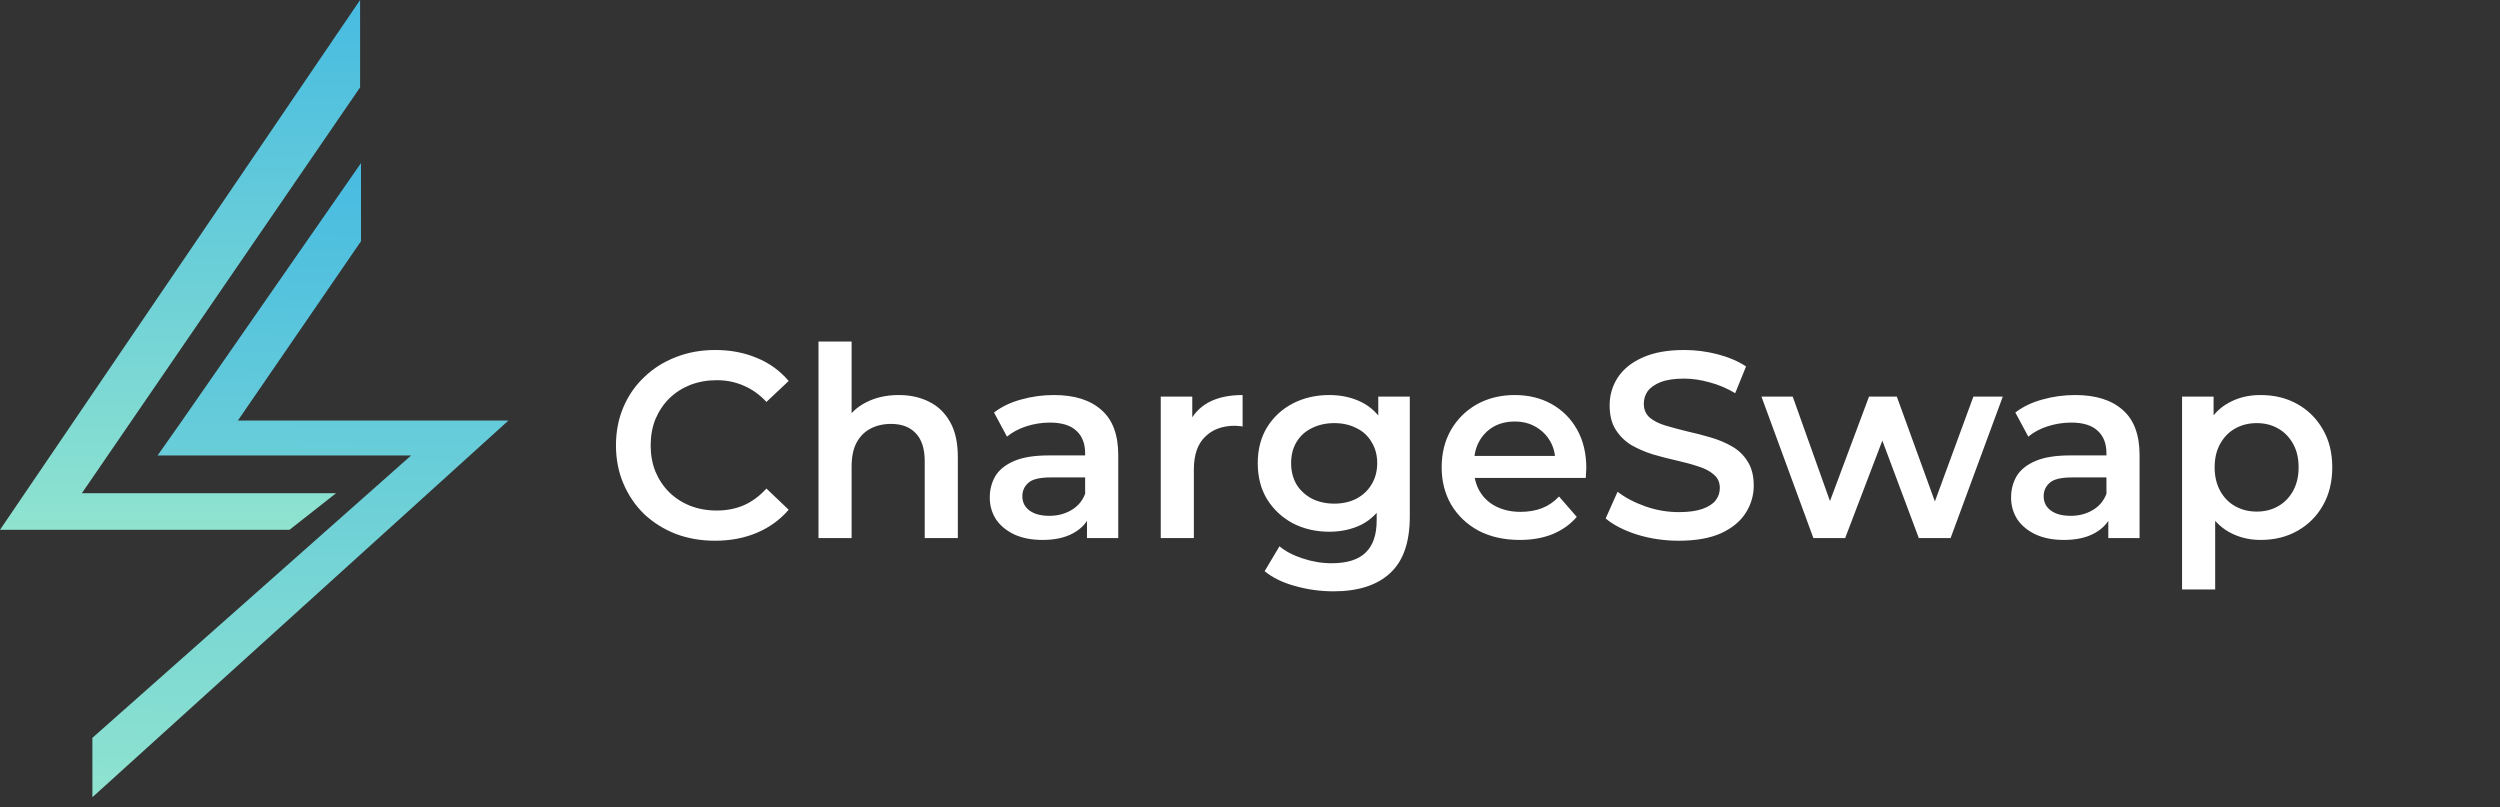 <svg width="604" height="195" viewBox="0 0 604 195" fill="none" xmlns="http://www.w3.org/2000/svg">
<rect x="0" y="0" width="604" height="195" fill="#333333" stroke="none"/>
<path d="M0 128L87 0V21.106L19.788 119.149H81.2L69.941 128H0Z" fill="url(#paint0_linear_5_19)"/>
<path d="M87.22 39.396L44.008 101.601L38.068 110.043L99.328 110.043L22.321 178.265L22.321 192.608L122.838 101.601L57.473 101.601L87.22 58.274L87.22 39.396Z" fill="url(#paint1_linear_5_19)"/>
<path d="M172.752 130.64C169.339 130.64 166.16 130.085 163.216 128.976C160.315 127.824 157.776 126.224 155.6 124.176C153.467 122.085 151.803 119.632 150.608 116.816C149.413 114 148.816 110.928 148.816 107.6C148.816 104.272 149.413 101.2 150.608 98.384C151.803 95.568 153.488 93.136 155.664 91.088C157.84 88.997 160.379 87.397 163.28 86.288C166.181 85.136 169.36 84.56 172.816 84.56C176.485 84.56 179.835 85.2 182.864 86.48C185.893 87.717 188.453 89.573 190.544 92.048L185.168 97.104C183.547 95.355 181.733 94.053 179.728 93.2C177.723 92.304 175.547 91.856 173.2 91.856C170.853 91.856 168.699 92.24 166.736 93.008C164.816 93.776 163.131 94.864 161.68 96.272C160.272 97.68 159.163 99.344 158.352 101.264C157.584 103.184 157.2 105.296 157.2 107.6C157.2 109.904 157.584 112.016 158.352 113.936C159.163 115.856 160.272 117.52 161.68 118.928C163.131 120.336 164.816 121.424 166.736 122.192C168.699 122.96 170.853 123.344 173.2 123.344C175.547 123.344 177.723 122.917 179.728 122.064C181.733 121.168 183.547 119.824 185.168 118.032L190.544 123.152C188.453 125.584 185.893 127.44 182.864 128.72C179.835 130 176.464 130.64 172.752 130.64ZM217.14 95.44C219.871 95.44 222.303 95.973 224.436 97.04C226.612 98.107 228.319 99.749 229.556 101.968C230.793 104.144 231.412 106.96 231.412 110.416V130H223.412V111.44C223.412 108.411 222.687 106.149 221.236 104.656C219.828 103.163 217.844 102.416 215.284 102.416C213.407 102.416 211.743 102.8 210.292 103.568C208.841 104.336 207.711 105.488 206.9 107.024C206.132 108.517 205.748 110.416 205.748 112.72V130H197.748V82.512H205.748V105.04L204.02 102.224C205.215 100.048 206.943 98.384 209.204 97.232C211.508 96.037 214.153 95.44 217.14 95.44ZM262.617 130V123.088L262.169 121.616V109.52C262.169 107.173 261.465 105.36 260.057 104.08C258.649 102.757 256.515 102.096 253.657 102.096C251.737 102.096 249.838 102.395 247.961 102.992C246.126 103.589 244.569 104.421 243.289 105.488L240.153 99.664C241.987 98.256 244.163 97.211 246.681 96.528C249.241 95.803 251.886 95.44 254.617 95.44C259.566 95.44 263.385 96.635 266.073 99.024C268.803 101.371 270.169 105.019 270.169 109.968V130H262.617ZM251.865 130.448C249.305 130.448 247.065 130.021 245.145 129.168C243.225 128.272 241.731 127.056 240.665 125.52C239.641 123.941 239.129 122.171 239.129 120.208C239.129 118.288 239.577 116.56 240.473 115.024C241.411 113.488 242.926 112.272 245.017 111.376C247.107 110.48 249.881 110.032 253.337 110.032H263.257V115.344H253.913C251.182 115.344 249.347 115.792 248.409 116.688C247.47 117.541 247.001 118.608 247.001 119.888C247.001 121.339 247.577 122.491 248.729 123.344C249.881 124.197 251.481 124.624 253.529 124.624C255.491 124.624 257.241 124.176 258.777 123.28C260.355 122.384 261.486 121.061 262.169 119.312L263.513 124.112C262.745 126.117 261.358 127.675 259.353 128.784C257.39 129.893 254.894 130.448 251.865 130.448ZM280.436 130V95.824H288.052V105.232L287.156 102.48C288.18 100.176 289.78 98.427 291.956 97.232C294.174 96.037 296.926 95.44 300.212 95.44V103.056C299.87 102.971 299.55 102.928 299.252 102.928C298.953 102.885 298.654 102.864 298.356 102.864C295.326 102.864 292.916 103.76 291.124 105.552C289.332 107.301 288.436 109.925 288.436 113.424V130H280.436ZM322.174 142.864C319.016 142.864 315.923 142.437 312.894 141.584C309.907 140.773 307.454 139.579 305.534 138L309.118 131.984C310.611 133.221 312.488 134.203 314.75 134.928C317.054 135.696 319.379 136.08 321.726 136.08C325.48 136.08 328.232 135.205 329.982 133.456C331.731 131.749 332.606 129.168 332.606 125.712V119.632L333.246 111.888L332.99 104.144V95.824H340.606V124.816C340.606 131.003 339.027 135.547 335.87 138.448C332.712 141.392 328.147 142.864 322.174 142.864ZM321.15 128.464C317.907 128.464 314.963 127.781 312.318 126.416C309.715 125.008 307.646 123.067 306.11 120.592C304.616 118.117 303.87 115.216 303.87 111.888C303.87 108.603 304.616 105.723 306.11 103.248C307.646 100.773 309.715 98.853 312.318 97.488C314.963 96.123 317.907 95.44 321.15 95.44C324.051 95.44 326.654 96.016 328.958 97.168C331.262 98.32 333.096 100.112 334.462 102.544C335.87 104.976 336.574 108.091 336.574 111.888C336.574 115.685 335.87 118.821 334.462 121.296C333.096 123.728 331.262 125.541 328.958 126.736C326.654 127.888 324.051 128.464 321.15 128.464ZM322.366 121.68C324.371 121.68 326.163 121.275 327.742 120.464C329.32 119.611 330.536 118.459 331.39 117.008C332.286 115.515 332.734 113.808 332.734 111.888C332.734 109.968 332.286 108.283 331.39 106.832C330.536 105.339 329.32 104.208 327.742 103.44C326.163 102.629 324.371 102.224 322.366 102.224C320.36 102.224 318.547 102.629 316.926 103.44C315.347 104.208 314.11 105.339 313.214 106.832C312.36 108.283 311.934 109.968 311.934 111.888C311.934 113.808 312.36 115.515 313.214 117.008C314.11 118.459 315.347 119.611 316.926 120.464C318.547 121.275 320.36 121.68 322.366 121.68ZM367.187 130.448C363.39 130.448 360.062 129.701 357.203 128.208C354.387 126.672 352.19 124.581 350.611 121.936C349.075 119.291 348.307 116.283 348.307 112.912C348.307 109.499 349.054 106.491 350.547 103.888C352.083 101.243 354.174 99.173 356.819 97.68C359.507 96.187 362.558 95.44 365.971 95.44C369.299 95.44 372.264 96.165 374.867 97.616C377.47 99.067 379.518 101.115 381.011 103.76C382.504 106.405 383.251 109.52 383.251 113.104C383.251 113.445 383.23 113.829 383.187 114.256C383.187 114.683 383.166 115.088 383.123 115.472H354.643V110.16H378.899L375.763 111.824C375.806 109.861 375.4 108.133 374.547 106.64C373.694 105.147 372.52 103.973 371.027 103.12C369.576 102.267 367.891 101.84 365.971 101.84C364.008 101.84 362.28 102.267 360.787 103.12C359.336 103.973 358.184 105.168 357.331 106.704C356.52 108.197 356.115 109.968 356.115 112.016V113.296C356.115 115.344 356.584 117.157 357.523 118.736C358.462 120.315 359.784 121.531 361.491 122.384C363.198 123.237 365.16 123.664 367.379 123.664C369.299 123.664 371.027 123.365 372.563 122.768C374.099 122.171 375.464 121.232 376.659 119.952L380.947 124.88C379.411 126.672 377.47 128.059 375.123 129.04C372.819 129.979 370.174 130.448 367.187 130.448ZM405.592 130.64C402.093 130.64 398.744 130.149 395.544 129.168C392.344 128.144 389.805 126.843 387.928 125.264L390.808 118.8C392.6 120.208 394.818 121.381 397.464 122.32C400.109 123.259 402.818 123.728 405.592 123.728C407.938 123.728 409.837 123.472 411.288 122.96C412.738 122.448 413.805 121.765 414.488 120.912C415.17 120.016 415.512 119.013 415.512 117.904C415.512 116.539 415.021 115.451 414.04 114.64C413.058 113.787 411.778 113.125 410.2 112.656C408.664 112.144 406.936 111.675 405.016 111.248C403.138 110.821 401.24 110.331 399.32 109.776C397.442 109.179 395.714 108.432 394.135 107.536C392.6 106.597 391.341 105.36 390.36 103.824C389.378 102.288 388.888 100.325 388.888 97.936C388.888 95.504 389.528 93.285 390.808 91.28C392.13 89.232 394.114 87.611 396.76 86.416C399.448 85.179 402.84 84.56 406.936 84.56C409.624 84.56 412.29 84.901 414.936 85.584C417.581 86.267 419.885 87.248 421.847 88.528L419.224 94.992C417.218 93.797 415.149 92.923 413.016 92.368C410.882 91.771 408.834 91.472 406.872 91.472C404.568 91.472 402.69 91.749 401.24 92.304C399.832 92.859 398.786 93.584 398.104 94.48C397.464 95.376 397.144 96.4 397.144 97.552C397.144 98.917 397.613 100.027 398.552 100.88C399.533 101.691 400.792 102.331 402.328 102.8C403.906 103.269 405.656 103.739 407.576 104.208C409.496 104.635 411.394 105.125 413.272 105.68C415.192 106.235 416.92 106.96 418.456 107.856C420.034 108.752 421.293 109.968 422.232 111.504C423.213 113.04 423.704 114.981 423.704 117.328C423.704 119.717 423.042 121.936 421.72 123.984C420.44 125.989 418.456 127.611 415.768 128.848C413.08 130.043 409.688 130.64 405.592 130.64ZM438.113 130L425.569 95.824H433.121L443.873 125.968H440.289L451.553 95.824H458.273L469.217 125.968H465.697L476.769 95.824H483.873L471.265 130H463.585L453.601 103.312H455.969L445.793 130H438.113ZM509.367 130V123.088L508.919 121.616V109.52C508.919 107.173 508.215 105.36 506.807 104.08C505.399 102.757 503.265 102.096 500.407 102.096C498.487 102.096 496.588 102.395 494.711 102.992C492.876 103.589 491.319 104.421 490.039 105.488L486.903 99.664C488.737 98.256 490.913 97.211 493.431 96.528C495.991 95.803 498.636 95.44 501.367 95.44C506.316 95.44 510.135 96.635 512.823 99.024C515.553 101.371 516.919 105.019 516.919 109.968V130H509.367ZM498.615 130.448C496.055 130.448 493.815 130.021 491.895 129.168C489.975 128.272 488.481 127.056 487.415 125.52C486.391 123.941 485.879 122.171 485.879 120.208C485.879 118.288 486.327 116.56 487.223 115.024C488.161 113.488 489.676 112.272 491.767 111.376C493.857 110.48 496.631 110.032 500.087 110.032H510.007V115.344H500.663C497.932 115.344 496.097 115.792 495.159 116.688C494.22 117.541 493.751 118.608 493.751 119.888C493.751 121.339 494.327 122.491 495.479 123.344C496.631 124.197 498.231 124.624 500.279 124.624C502.241 124.624 503.991 124.176 505.527 123.28C507.105 122.384 508.236 121.061 508.919 119.312L510.263 124.112C509.495 126.117 508.108 127.675 506.103 128.784C504.14 129.893 501.644 130.448 498.615 130.448ZM546.13 130.448C543.356 130.448 540.818 129.808 538.514 128.528C536.252 127.248 534.439 125.328 533.074 122.768C531.751 120.165 531.09 116.88 531.09 112.912C531.09 108.901 531.73 105.616 533.01 103.056C534.332 100.496 536.124 98.597 538.385 97.36C540.647 96.08 543.228 95.44 546.13 95.44C549.5 95.44 552.466 96.165 555.026 97.616C557.628 99.067 559.676 101.093 561.17 103.696C562.706 106.299 563.474 109.371 563.474 112.912C563.474 116.453 562.706 119.547 561.17 122.192C559.676 124.795 557.628 126.821 555.026 128.272C552.466 129.723 549.5 130.448 546.13 130.448ZM527.186 142.416V95.824H534.802V103.888L534.546 112.976L535.186 122.064V142.416H527.186ZM545.234 123.6C547.154 123.6 548.86 123.173 550.354 122.32C551.89 121.467 553.106 120.229 554.002 118.608C554.898 116.987 555.346 115.088 555.346 112.912C555.346 110.693 554.898 108.795 554.002 107.216C553.106 105.595 551.89 104.357 550.354 103.504C548.86 102.651 547.154 102.224 545.234 102.224C543.314 102.224 541.586 102.651 540.05 103.504C538.514 104.357 537.298 105.595 536.402 107.216C535.506 108.795 535.058 110.693 535.058 112.912C535.058 115.088 535.506 116.987 536.402 118.608C537.298 120.229 538.514 121.467 540.05 122.32C541.586 123.173 543.314 123.6 545.234 123.6Z" fill="white"/>
<defs>
<linearGradient id="paint0_linear_5_19" x1="43.5" y1="0" x2="43.5" y2="128" gradientUnits="userSpaceOnUse">
<stop stop-color="#47BBE1"/>
<stop offset="1" stop-color="#8FE3CF"/>
</linearGradient>
<linearGradient id="paint1_linear_5_19" x1="74.483" y1="39.156" x2="71.567" y2="193.538" gradientUnits="userSpaceOnUse">
<stop stop-color="#47BBE1"/>
<stop offset="1" stop-color="#8FE3CF"/>
</linearGradient>
</defs>
</svg>
